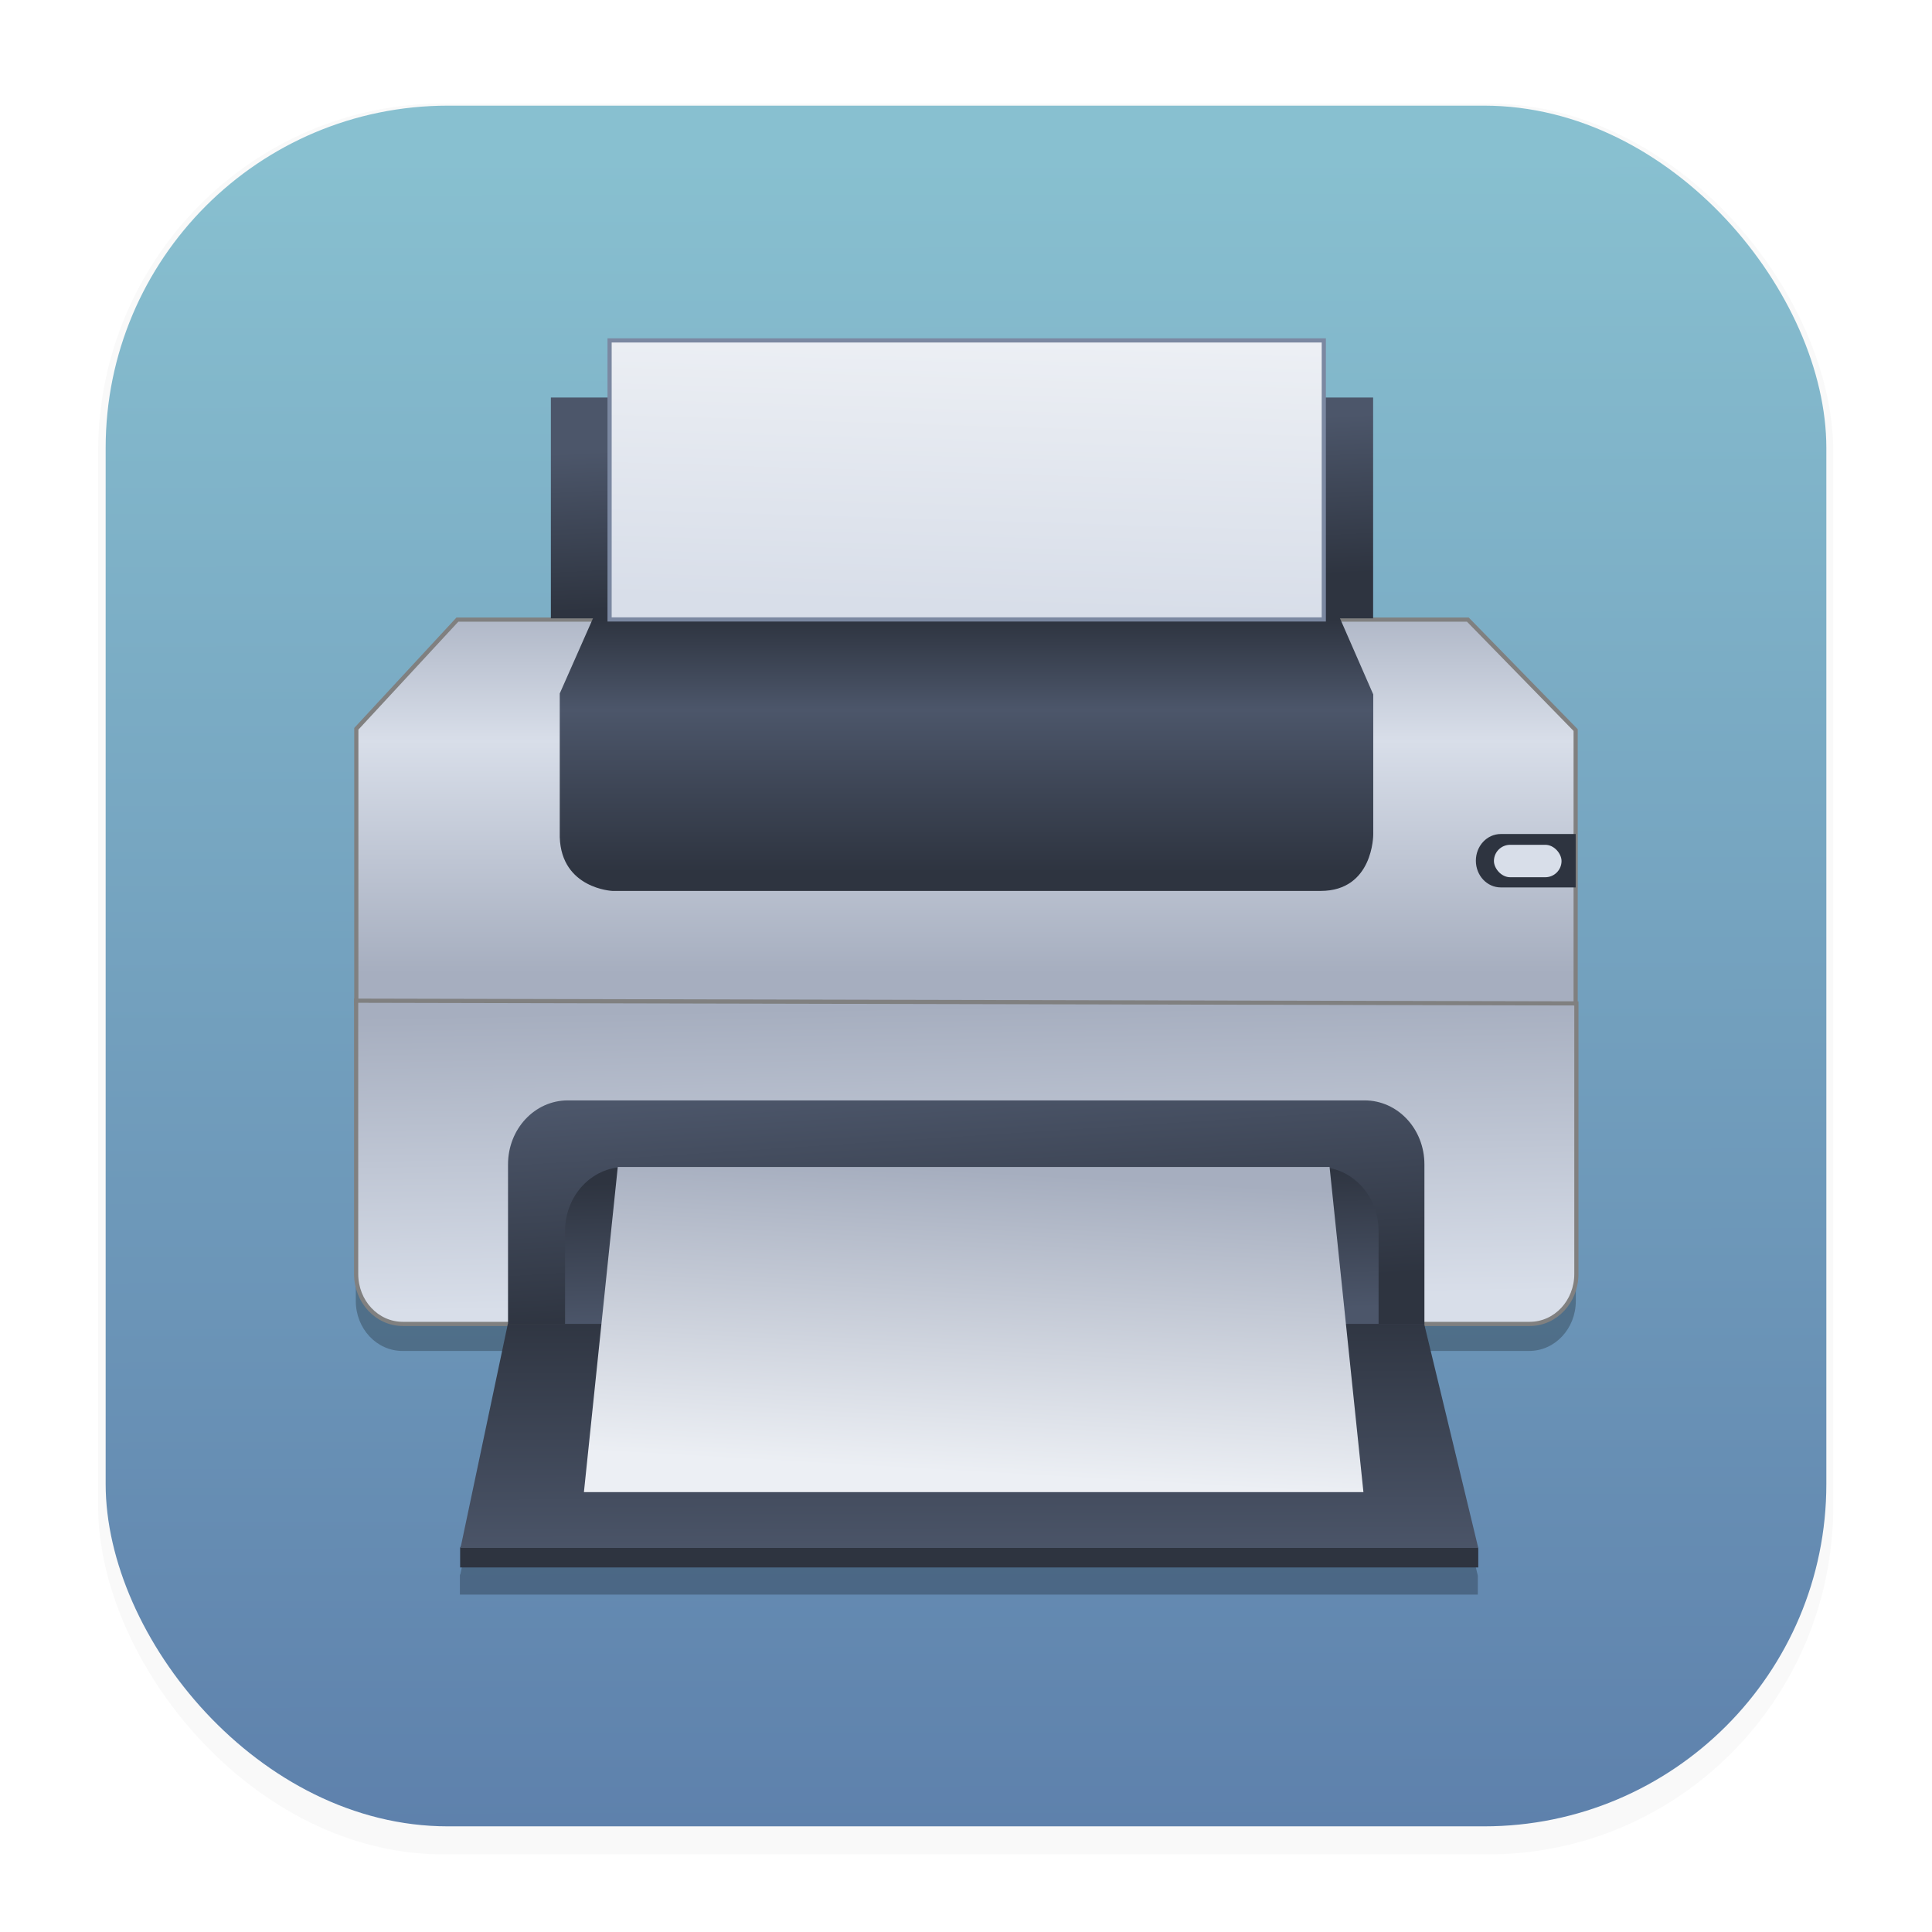 <svg width="64" height="64" version="1.1" viewBox="0 0 16.933 16.933" xmlns="http://www.w3.org/2000/svg">
 <defs>
  <filter id="filter1178" x="-.048" y="-.048" width="1.096" height="1.096" color-interpolation-filters="sRGB">
   <feGaussianBlur stdDeviation="0.307"/>
  </filter>
  <linearGradient id="linearGradient1340" x1="8.355" x2="8.338" y1="16.007" y2="1.355" gradientUnits="userSpaceOnUse">
   <stop stop-color="#5e81ac" offset="0"/>
   <stop stop-color="#88c0d0" offset="1"/>
  </linearGradient>
  <filter id="o-3" x="-.026" y="-.057" width="1.053" height="1.114" color-interpolation-filters="sRGB">
   <feGaussianBlur stdDeviation="1.129"/>
  </filter>
  <linearGradient id="l-6" x1="744.57" x2="744.57" y1="408.87" y2="301.8" gradientTransform="matrix(.162 0 0 .173 -87.571 -38.339)" gradientUnits="userSpaceOnUse">
   <stop stop-color="#a6aebf" offset="0"/>
   <stop stop-color="#d8dee9" offset=".6"/>
   <stop stop-color="#a6aebf" offset="1"/>
  </linearGradient>
  <linearGradient id="m-7" x1="747.8" x2="746.39" y1="503.04" y2="421.01" gradientTransform="matrix(.162 0 0 .173 -87.811 -38.896)" gradientUnits="userSpaceOnUse">
   <stop stop-color="#d8dee9" offset="0"/>
   <stop stop-color="#a6aebf" offset="1"/>
  </linearGradient>
  <linearGradient id="k-5" x1="744.57" x2="744.57" y1="381.8" y2="311.8" gradientTransform="matrix(.162 0 0 .173 -87.811 -38.481)" gradientUnits="userSpaceOnUse">
   <stop stop-color="#2e3440" offset="0"/>
   <stop stop-color="#4c566a" offset=".643"/>
   <stop stop-color="#2e3440" offset="1"/>
  </linearGradient>
  <linearGradient id="i-3" x1="745.91" x2="742.23" y1="499.57" y2="438.57" gradientTransform="matrix(.162 0 0 .173 -87.811 -38.339)" gradientUnits="userSpaceOnUse">
   <stop stop-color="#2e3440" offset="0"/>
   <stop stop-color="#4c566a" offset="1"/>
  </linearGradient>
  <linearGradient id="j-5" x1="735.78" x2="736.7" y1="464.59" y2="504.09" gradientTransform="matrix(.162 0 0 .173 -87.811 -38.311)" gradientUnits="userSpaceOnUse">
   <stop stop-color="#2e3440" offset="0"/>
   <stop stop-color="#4c566a" offset="1"/>
  </linearGradient>
  <linearGradient id="h-6" x1="736.45" x2="736.63" y1="501.81" y2="571.81" gradientTransform="matrix(.162 0 0 .173 -87.781 -38.339)" gradientUnits="userSpaceOnUse">
   <stop stop-color="#2e3440" offset="0"/>
   <stop stop-color="#4c566a" offset="1"/>
  </linearGradient>
  <linearGradient id="g-9" x1="743.78" x2="748.2" y1="547.5" y2="463.92" gradientTransform="matrix(.162 0 0 .173 -87.811 -38.339)" gradientUnits="userSpaceOnUse">
   <stop stop-color="#eceff4" offset="0"/>
   <stop stop-color="#a6aebf" offset="1"/>
  </linearGradient>
  <linearGradient id="f-1" x1="754.57" x2="752.57" y1="302.8" y2="258.8" gradientTransform="matrix(.162 0 0 .173 -87.811 -38.339)" gradientUnits="userSpaceOnUse">
   <stop stop-color="#2e3440" offset="0"/>
   <stop stop-color="#4c566a" offset="1"/>
  </linearGradient>
  <linearGradient id="linearGradient930" x1="736.82" x2="738.94" y1="307.47" y2="233.22" gradientTransform="matrix(.162 0 0 .173 -87.811 -38.339)" gradientUnits="userSpaceOnUse">
   <stop stop-color="#cbcbcb" offset="0"/>
   <stop stop-color="#f3f3f3" offset="1"/>
  </linearGradient>
  <linearGradient id="b-2" x1="736.82" x2="738.94" y1="307.47" y2="233.22" gradientTransform="matrix(.162 0 0 .173 -87.811 -38.339)" gradientUnits="userSpaceOnUse">
   <stop stop-color="#d8dee9" offset="0"/>
   <stop stop-color="#eceff4" offset="1"/>
  </linearGradient>
 </defs>
 <g stroke-linecap="round" stroke-linejoin="round">
  <rect transform="matrix(.991 0 0 1 .073 .002)" x=".794" y=".905" width="15.346" height="15.346" rx="3.053" ry="3.053" fill="#000000" filter="url(#filter1178)" opacity=".15" stroke-width="1.249" style="mix-blend-mode:normal"/>
  <rect x=".926" y=".926" width="15.081" height="15.081" rx="3" ry="3" fill="url(#linearGradient1340)" stroke-width="1.227"/>
  <rect x=".012" y=".006" width="16.924" height="16.927" fill="none" opacity=".15" stroke-width="1.052"/>
 </g>
 <g transform="matrix(.183 0 0 .183 2.612 2.6)">
  <g fill-rule="evenodd">
   <path transform="matrix(.568 0 0 .569 -60.292 -153.69)" d="m111.02 331.62v23.018c0 2.332 1.757 4.209 3.938 4.209h8.852l-3.969 18.777-0.043 0.072v1.66h85.83v-1.607l-0.018-0.033h8e-3l-4.559-18.869h8.895c2.181 0 3.936-1.877 3.936-4.209v-22.789z" filter="url(#o-3)" opacity=".5" stroke-width="1.76"/>
   <path d="m8.076 59.388h48.138l0.312 0.56v0.914h-48.762v-0.945z" fill="#2e3440" stroke-width="1"/>
   <path d="m7.633 15.468h48.395l5.162 5.29v13.101h-58.398v-13.162z" fill="url(#l-6)" stroke="#808080" stroke-linecap="round" stroke-width=".2"/>
   <path d="m61.225 33.849v12.957c0 1.326-0.997 2.393-2.236 2.393h-53.969c-1.239 0-2.236-1.067-2.236-2.393v-13.087z" fill="url(#m-7)" stroke="#808080" stroke-linecap="round" stroke-width=".2"/>
   <g stroke-width="1">
    <path d="m14.155 15.343h35.72l1.621 3.707v6.715s0.009 2.697-2.521 2.697h-33.919s-2.44-0.106-2.521-2.575v-6.88z" fill="url(#k-5)"/>
    <path d="m12.923 38.494h38.159c1.587 0 2.865 1.367 2.865 3.065v7.663h-43.889v-7.663c0-1.698 1.278-3.065 2.865-3.065z" fill="url(#i-3)"/>
    <path d="m15.655 41.684h33.232c1.587 0 2.865 1.367 2.865 3.065v4.475h-38.962v-4.475c0-1.698 1.278-3.065 2.865-3.065z" fill="url(#j-5)"/>
    <path d="m10.048 49.2h43.888l2.59 10.728h-48.743z" fill="url(#h-6)"/>
    <path d="m15.314 41.684h34.091l1.621 15.571h-37.333z" fill="url(#g-9)"/>
    <rect x="12.11" y="4.831" width="39.38" height="10.577" fill="url(#f-1)"/>
    <rect x="14.922" y="2.096" width="34.206" height="13.364" fill="url(#linearGradient930)"/>
    <path d="m57.606 25.736h3.586v2.558h-3.586c-0.662 0-1.195-0.57-1.195-1.279s0.533-1.279 1.195-1.279z" fill="#2e3440"/>
    <rect x="57.276" y="26.253" width="3.238" height="1.553" ry=".777" fill="#d8dee9"/>
   </g>
   <rect x="14.922" y="2.096" width="34.206" height="13.364" fill="url(#b-2)" stroke="#7b88a1" stroke-linecap="round" stroke-width=".2"/>
  </g>
 </g>
</svg>
